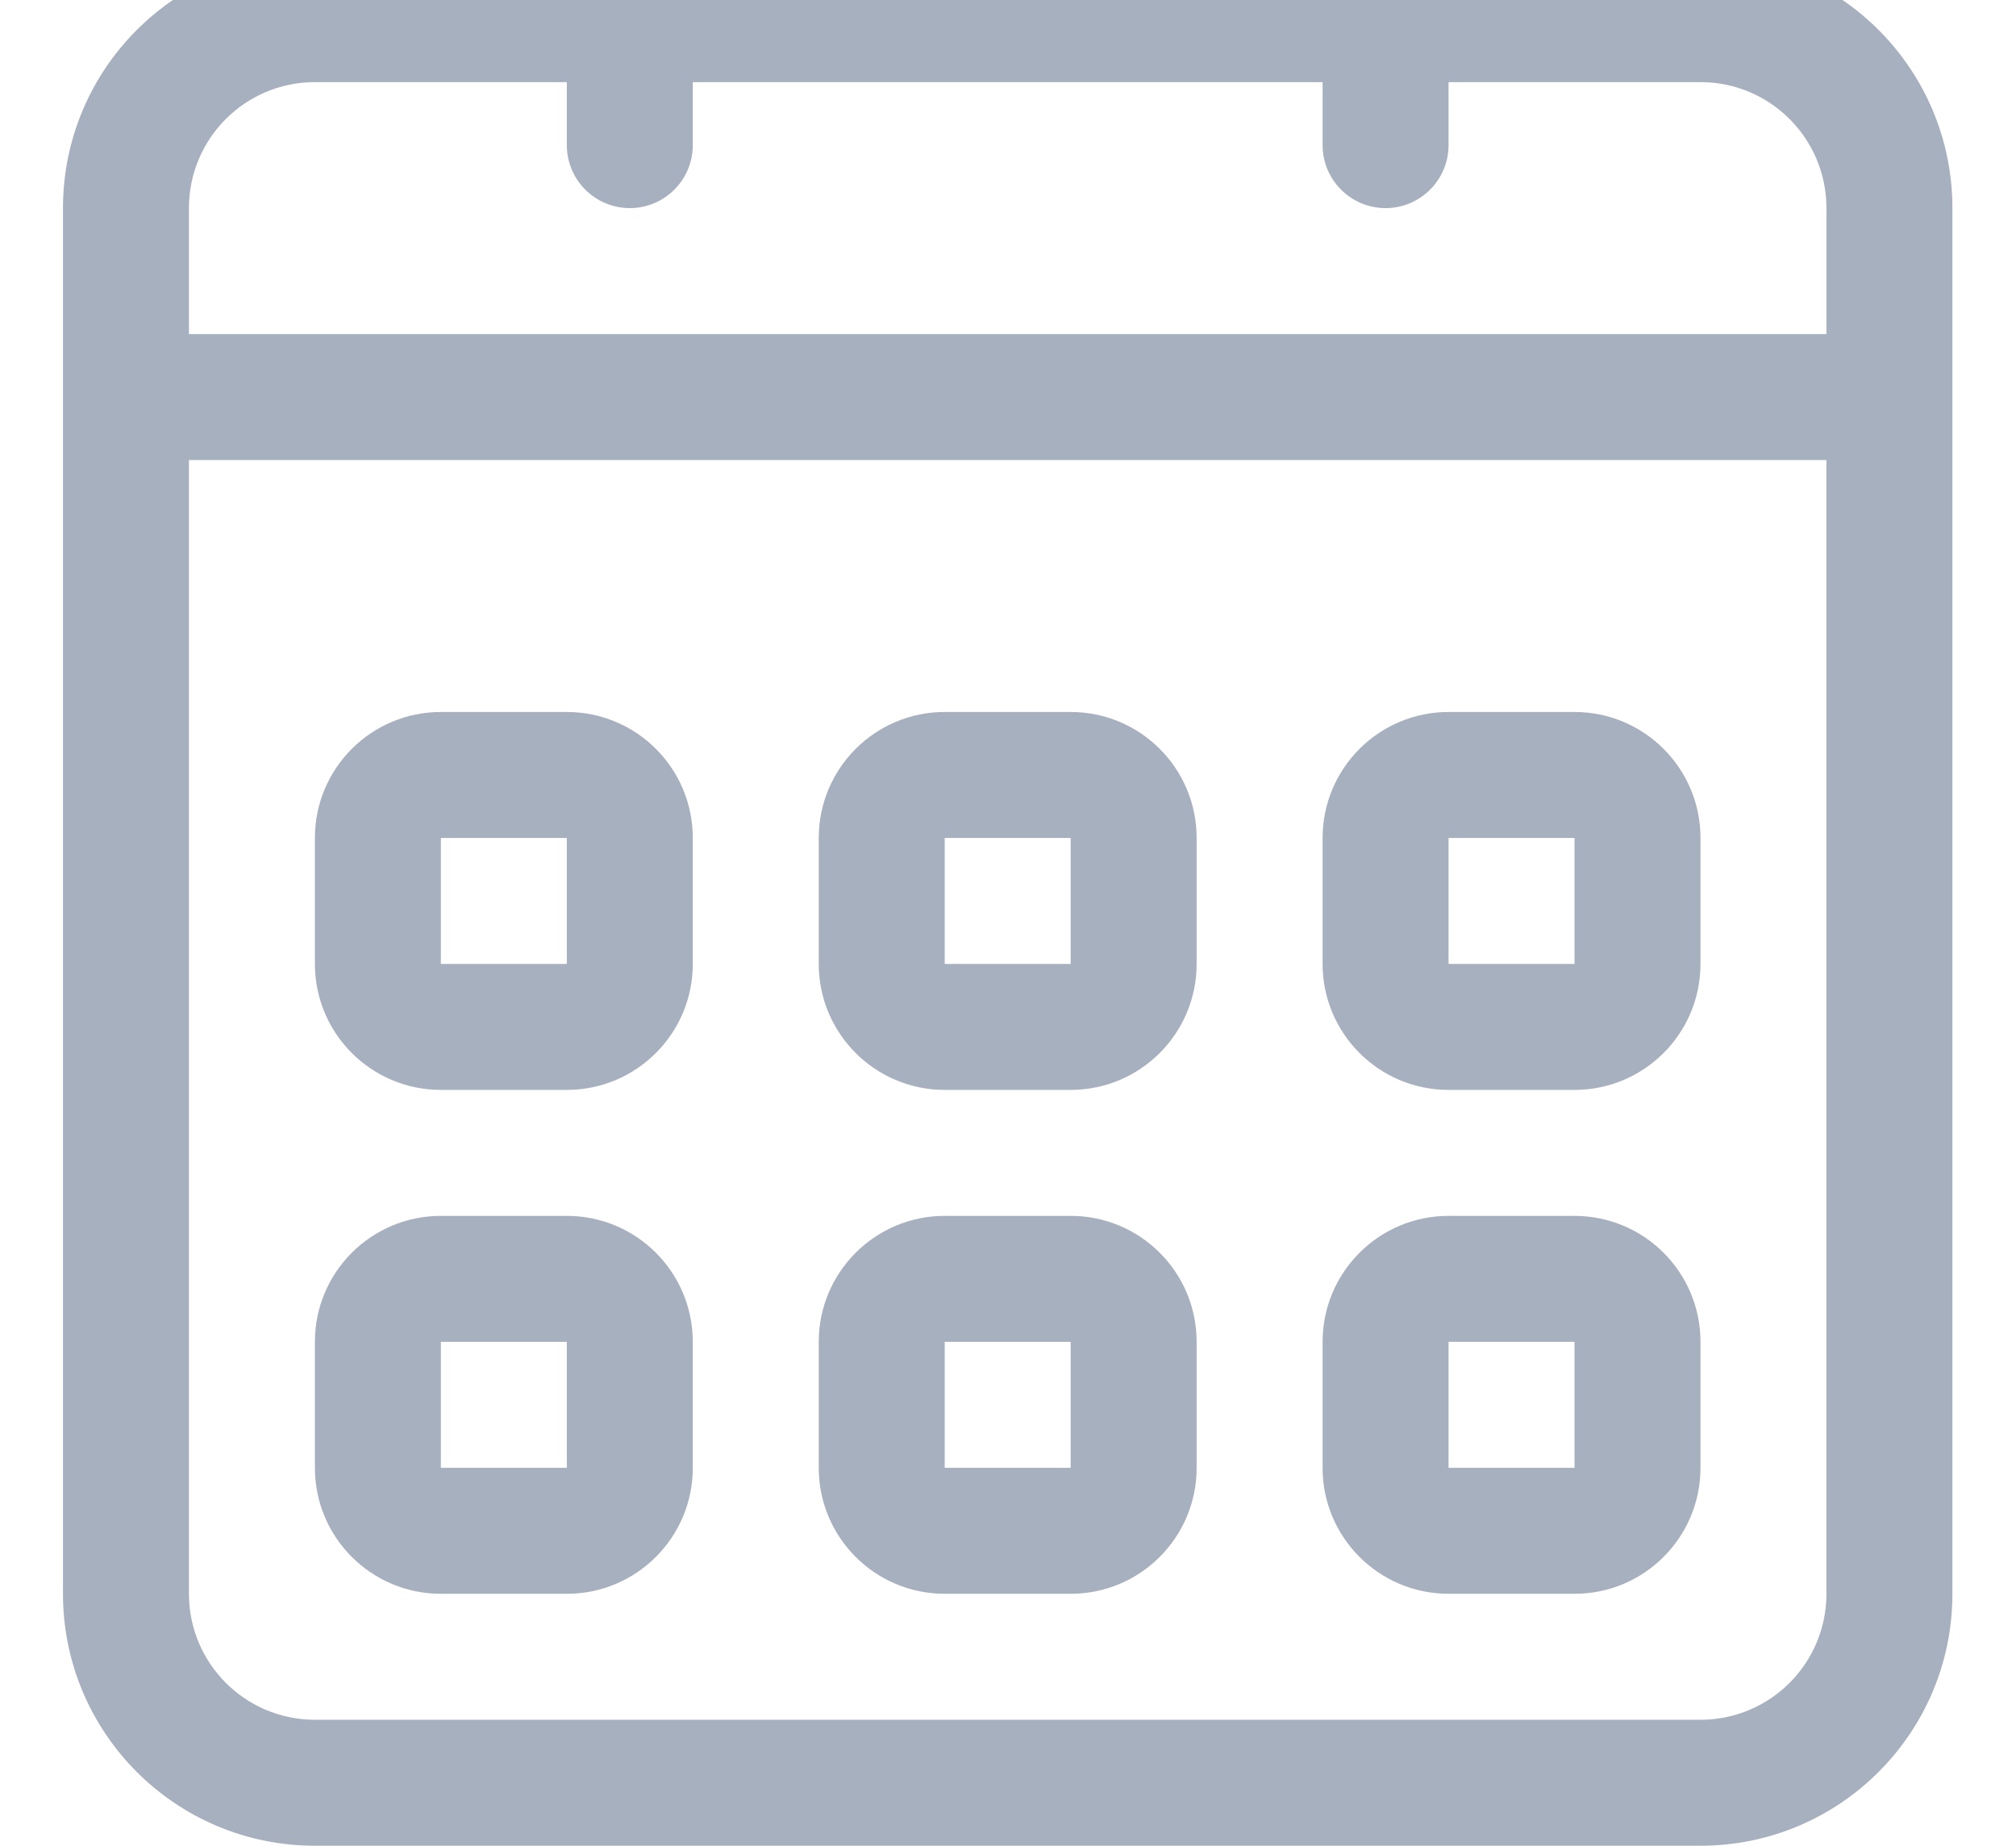 <svg width="653" height="598" viewBox="0 0 653 598" fill="none" xmlns="http://www.w3.org/2000/svg">
<g clip-path="url(#clip0)">
<path d="M142.8 353H183.6C206.142 353 224.4 334.721 224.4 312.199V271.4C224.4 248.858 206.142 230.6 183.6 230.6H142.8C120.258 230.6 102 248.858 102 271.4V312.199C102 334.721 120.258 353 142.8 353ZM142.8 271.4H183.6V312.199H142.8V271.4ZM469.2 516.199H510C532.542 516.199 550.801 497.941 550.801 475.4V434.6C550.801 412.059 532.542 393.801 510 393.801H469.2C446.679 393.801 428.4 412.059 428.4 434.6V475.4C428.4 497.941 446.658 516.199 469.2 516.199ZM469.2 434.6H510V475.4H469.2V434.6ZM469.2 353H510C532.542 353 550.801 334.721 550.801 312.199V271.4C550.801 248.858 532.542 230.6 510 230.6H469.2C446.679 230.6 428.4 248.858 428.4 271.4V312.199C428.4 334.721 446.658 353 469.2 353ZM469.2 271.4H510V312.199H469.2V271.4ZM550.801 -14.2H469.2V-34.6C469.2 -45.861 460.061 -55 448.801 -55C437.541 -55 428.401 -45.861 428.401 -34.6V-14.2H224.401V-34.6C224.4 -45.861 215.261 -55 204 -55C192.739 -55 183.6 -45.861 183.6 -34.6V-14.2H102C56.937 -14.2 20.4 22.337 20.4 67.4V516.199C20.4 561.263 56.937 597.801 102 597.801H550.8C595.863 597.801 632.4 561.264 632.4 516.199V67.4C632.4 22.336 595.864 -14.2 550.801 -14.2ZM591.601 516.199C591.601 538.742 573.343 557 550.801 557H102C79.458 557 61.2 538.721 61.2 516.199V149H591.6V516.199H591.601ZM591.601 108.2H61.2V67.4C61.2 44.858 79.458 26.6 102 26.6H183.6V47C183.6 58.261 192.739 67.4 204 67.4C215.261 67.4 224.4 58.261 224.4 47V26.6H428.4V47C428.4 58.261 437.54 67.4 448.8 67.4C460.06 67.4 469.2 58.261 469.2 47V26.6H550.801C573.343 26.6 591.601 44.858 591.601 67.4V108.2V108.2ZM306 516.199H346.8C369.342 516.199 387.6 497.941 387.6 475.4V434.6C387.6 412.059 369.342 393.801 346.8 393.801H306C283.479 393.801 265.2 412.059 265.2 434.6V475.4C265.2 497.941 283.458 516.199 306 516.199ZM306 434.6H346.8V475.4H306V434.6ZM306 353H346.8C369.342 353 387.6 334.721 387.6 312.199V271.4C387.6 248.858 369.342 230.6 346.8 230.6H306C283.479 230.6 265.2 248.858 265.2 271.4V312.199C265.2 334.721 283.458 353 306 353ZM306 271.4H346.8V312.199H306V271.4ZM142.8 516.199H183.6C206.142 516.199 224.4 497.941 224.4 475.4V434.6C224.4 412.059 206.142 393.801 183.6 393.801H142.8C120.258 393.801 102 412.059 102 434.6V475.4C102 497.941 120.258 516.199 142.8 516.199ZM142.8 434.6H183.6V475.4H142.8V434.6Z" fill="#A7B0BF"/>
</g>
<defs>
<clipPath id="clip0">
<rect width="652.801" height="652.801" fill="white" transform="translate(0 -55)"/>
</clipPath>
</defs>
</svg>

